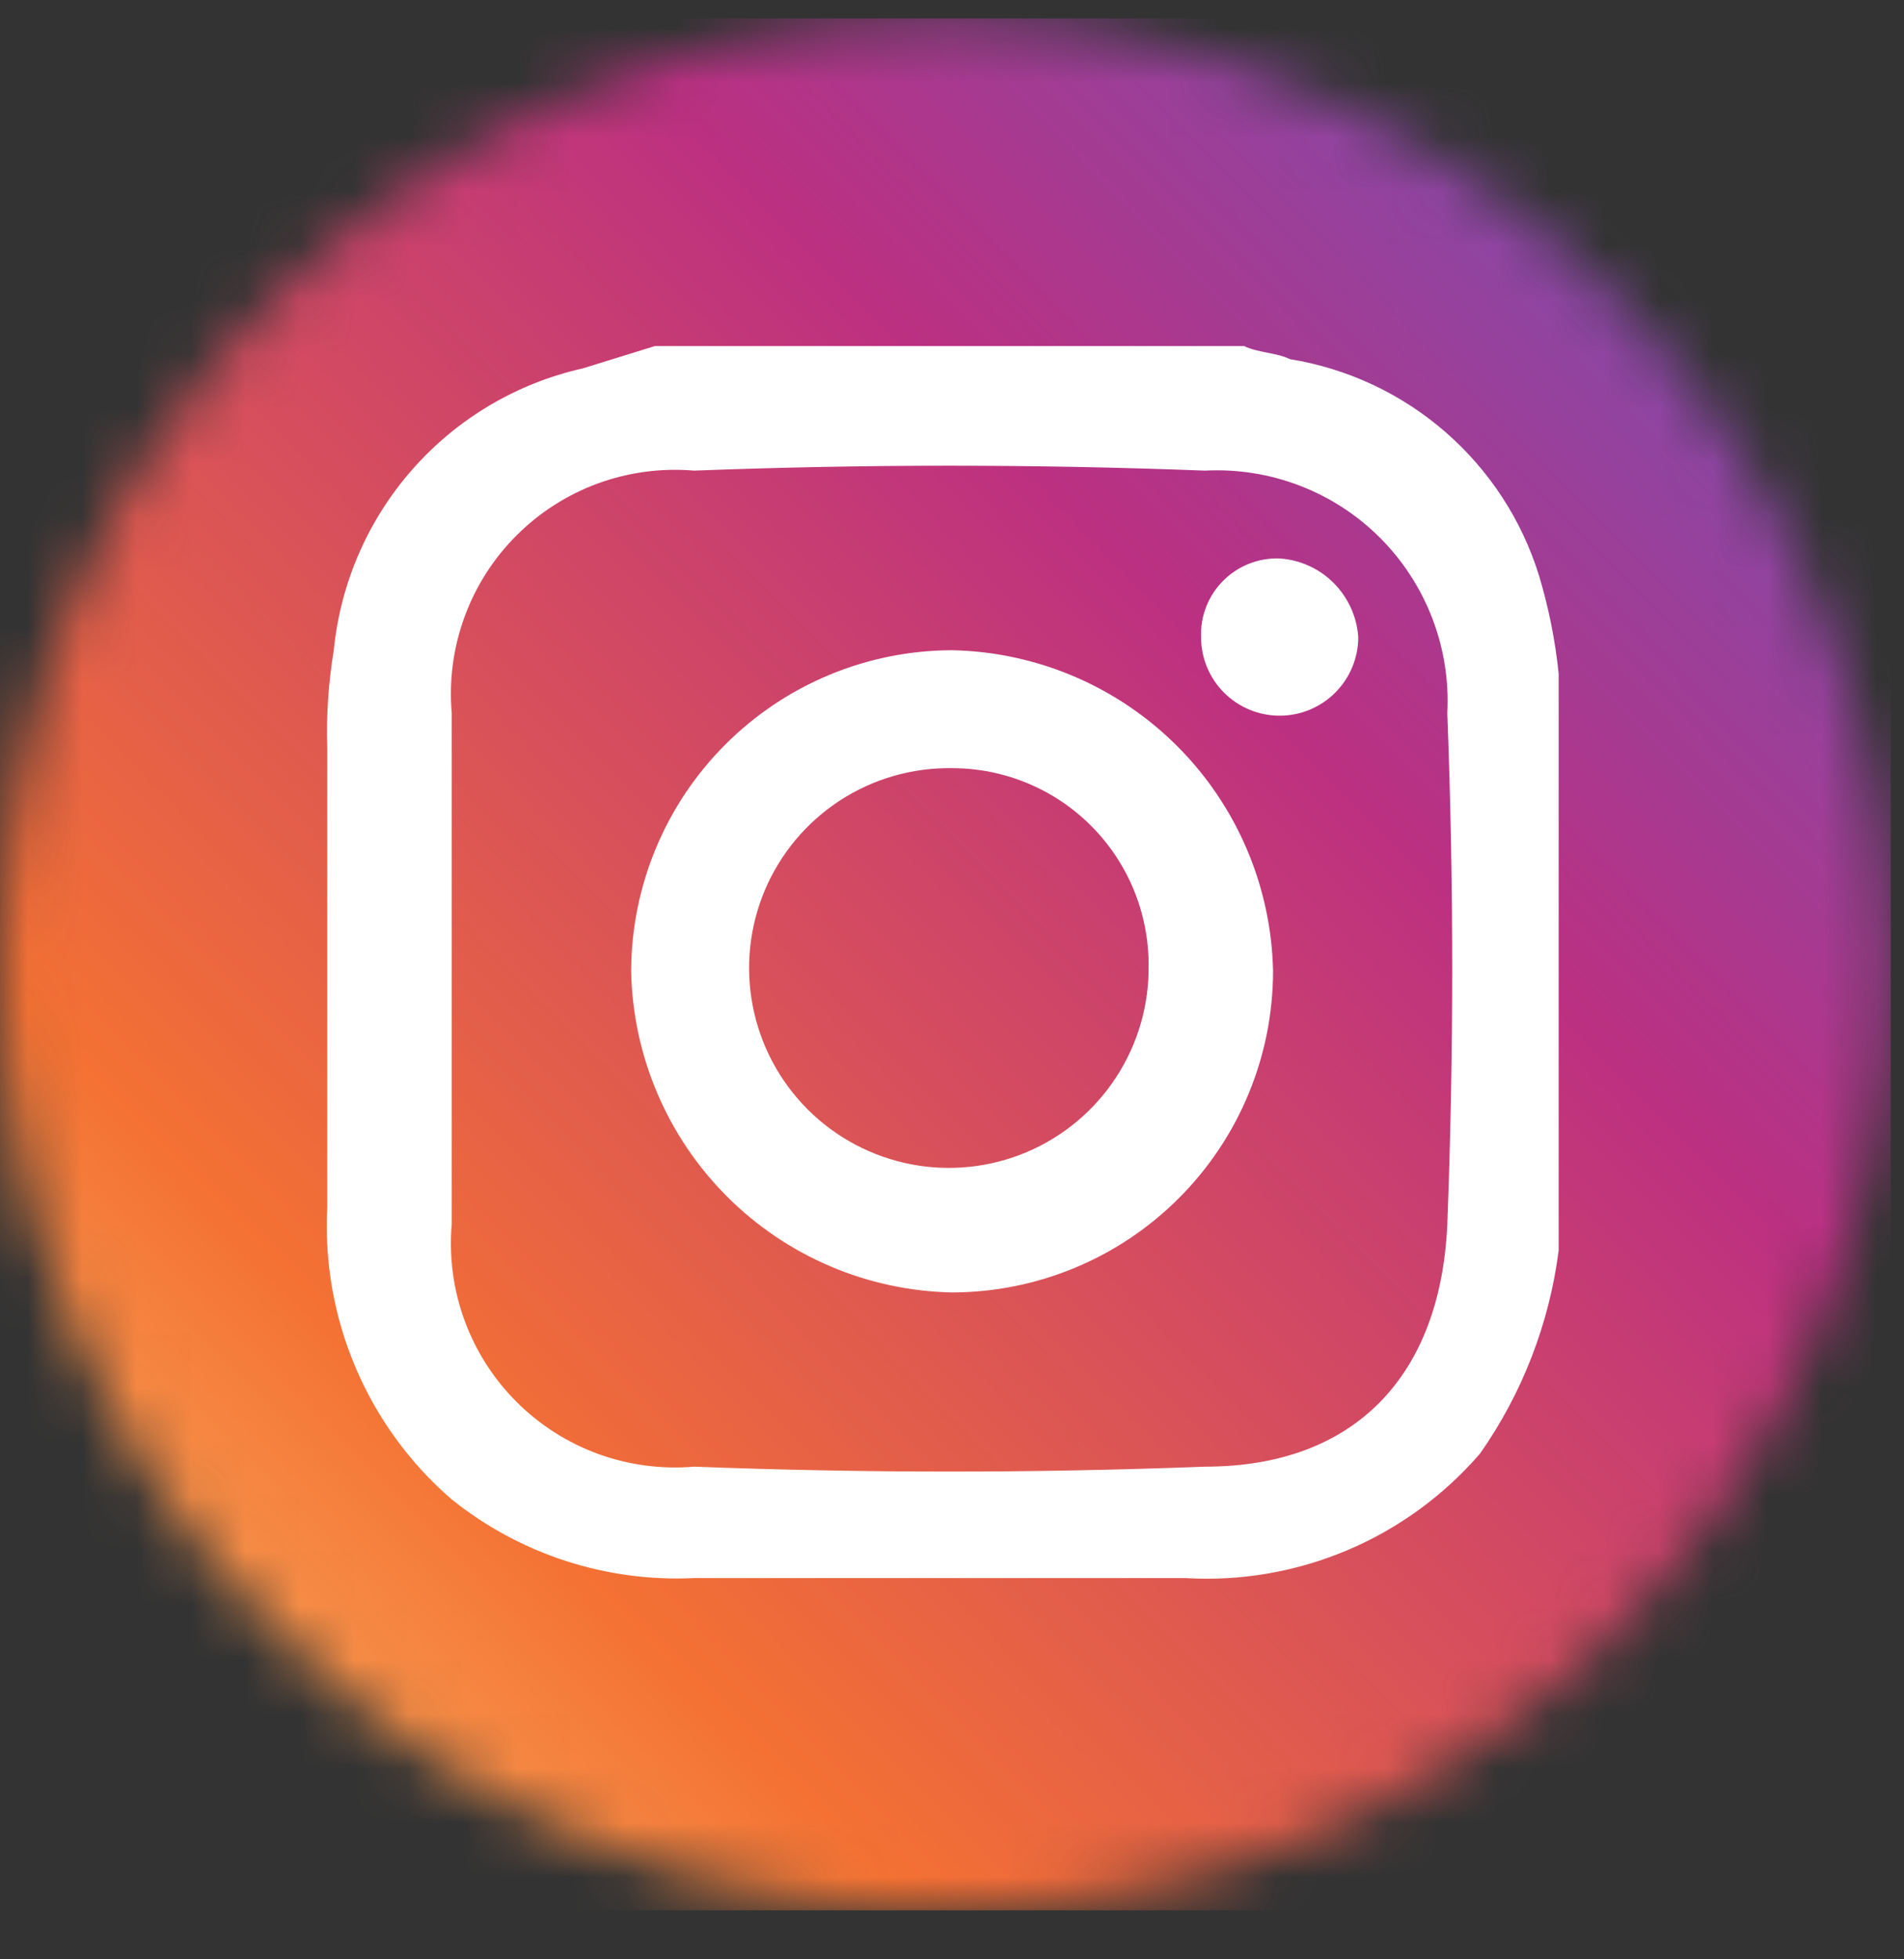 <svg width="35" height="36" viewBox="0 0 35 36" fill="none" xmlns="http://www.w3.org/2000/svg">
<rect x="0" y="0" width="35" height="36" fill="#333333" stroke="none"/>
<mask id="mask0_643_19812" style="mask-type:luminance" maskUnits="userSpaceOnUse" x="-1" y="0" width="36" height="36">
<path d="M34.756 17.72C34.756 8.121 26.975 0.34 17.376 0.34C7.777 0.34 -0.004 8.121 -0.004 17.72C-0.004 27.319 7.777 35.1 17.376 35.1C26.975 35.1 34.756 27.319 34.756 17.72Z" fill="white"/>
</mask>
<g mask="url(#mask0_643_19812)">
<path d="M26.954 0.34H7.798C3.489 0.34 -0.004 3.833 -0.004 8.142V27.298C-0.004 31.607 3.489 35.1 7.798 35.1H26.954C31.263 35.1 34.756 31.607 34.756 27.298V8.142C34.756 3.833 31.263 0.34 26.954 0.34Z" fill="url(#paint0_linear_643_19812)"/>
<path d="M12.036 6.359H22.872C23.113 6.48 23.474 6.48 23.715 6.6C24.772 6.771 25.76 7.234 26.568 7.936C27.376 8.638 27.973 9.551 28.29 10.573C28.468 11.163 28.589 11.767 28.652 12.38V22.975C28.48 24.318 27.984 25.599 27.207 26.707C26.54 27.479 25.705 28.087 24.765 28.484C23.825 28.881 22.807 29.056 21.789 28.995H12.759C11.147 29.073 9.563 28.559 8.304 27.55C7.538 26.889 6.934 26.061 6.538 25.13C6.141 24.199 5.963 23.19 6.016 22.18V13.752C5.996 13.148 6.037 12.543 6.136 11.946C6.258 10.712 6.766 9.547 7.587 8.618C8.408 7.688 9.502 7.041 10.712 6.769L12.036 6.359ZM8.304 17.798V22.493C8.252 23.091 8.332 23.693 8.538 24.257C8.744 24.821 9.07 25.333 9.495 25.757C9.919 26.181 10.431 26.508 10.995 26.714C11.559 26.919 12.161 26.999 12.759 26.948C15.889 27.068 19.02 27.068 22.15 26.948C24.919 26.948 26.484 25.262 26.605 22.493C26.725 19.363 26.725 16.232 26.605 13.102C26.636 12.509 26.542 11.915 26.329 11.361C26.116 10.806 25.789 10.303 25.369 9.882C24.949 9.462 24.446 9.135 23.891 8.923C23.336 8.71 22.743 8.616 22.15 8.647C19.02 8.527 15.889 8.527 12.759 8.647C12.161 8.596 11.559 8.676 10.995 8.881C10.431 9.087 9.919 9.414 9.495 9.838C9.07 10.262 8.744 10.774 8.538 11.338C8.332 11.902 8.252 12.504 8.304 13.102V17.798Z" fill="white"/>
<path d="M11.602 17.847C11.606 16.283 12.228 14.784 13.334 13.679C14.44 12.573 15.938 11.95 17.502 11.947C19.057 11.978 20.54 12.61 21.64 13.709C22.74 14.809 23.371 16.292 23.402 17.847C23.399 19.411 22.776 20.91 21.67 22.015C20.565 23.121 19.066 23.744 17.502 23.747C15.947 23.716 14.464 23.084 13.365 21.985C12.265 20.885 11.633 19.402 11.602 17.847ZM17.502 14.114C16.771 14.103 16.053 14.309 15.44 14.708C14.827 15.107 14.347 15.68 14.061 16.353C13.776 17.027 13.698 17.77 13.838 18.488C13.978 19.206 14.329 19.866 14.846 20.383C15.363 20.9 16.023 21.251 16.741 21.391C17.459 21.531 18.202 21.453 18.875 21.168C19.549 20.882 20.122 20.402 20.52 19.789C20.919 19.176 21.126 18.458 21.114 17.727C21.114 16.769 20.734 15.85 20.056 15.172C19.379 14.495 18.46 14.114 17.502 14.114Z" fill="white"/>
<path d="M22.078 11.705C22.071 11.514 22.104 11.323 22.174 11.145C22.244 10.966 22.351 10.804 22.486 10.669C22.622 10.533 22.784 10.427 22.962 10.357C23.14 10.287 23.331 10.254 23.523 10.261C23.898 10.286 24.251 10.446 24.516 10.712C24.782 10.978 24.942 11.331 24.968 11.705C24.968 12.089 24.815 12.456 24.544 12.727C24.273 12.998 23.906 13.15 23.523 13.15C23.14 13.15 22.772 12.998 22.501 12.727C22.23 12.456 22.078 12.089 22.078 11.705Z" fill="white"/>
</g>
<defs>
<linearGradient id="paint0_linear_643_19812" x1="-2.219" y1="37.026" x2="38.717" y2="-3.308" gradientUnits="userSpaceOnUse">
<stop stop-color="#FED576"/>
<stop offset="0.26" stop-color="#F47133"/>
<stop offset="0.61" stop-color="#BC3081"/>
<stop offset="1" stop-color="#4C63D2"/>
</linearGradient>
</defs>
</svg>
